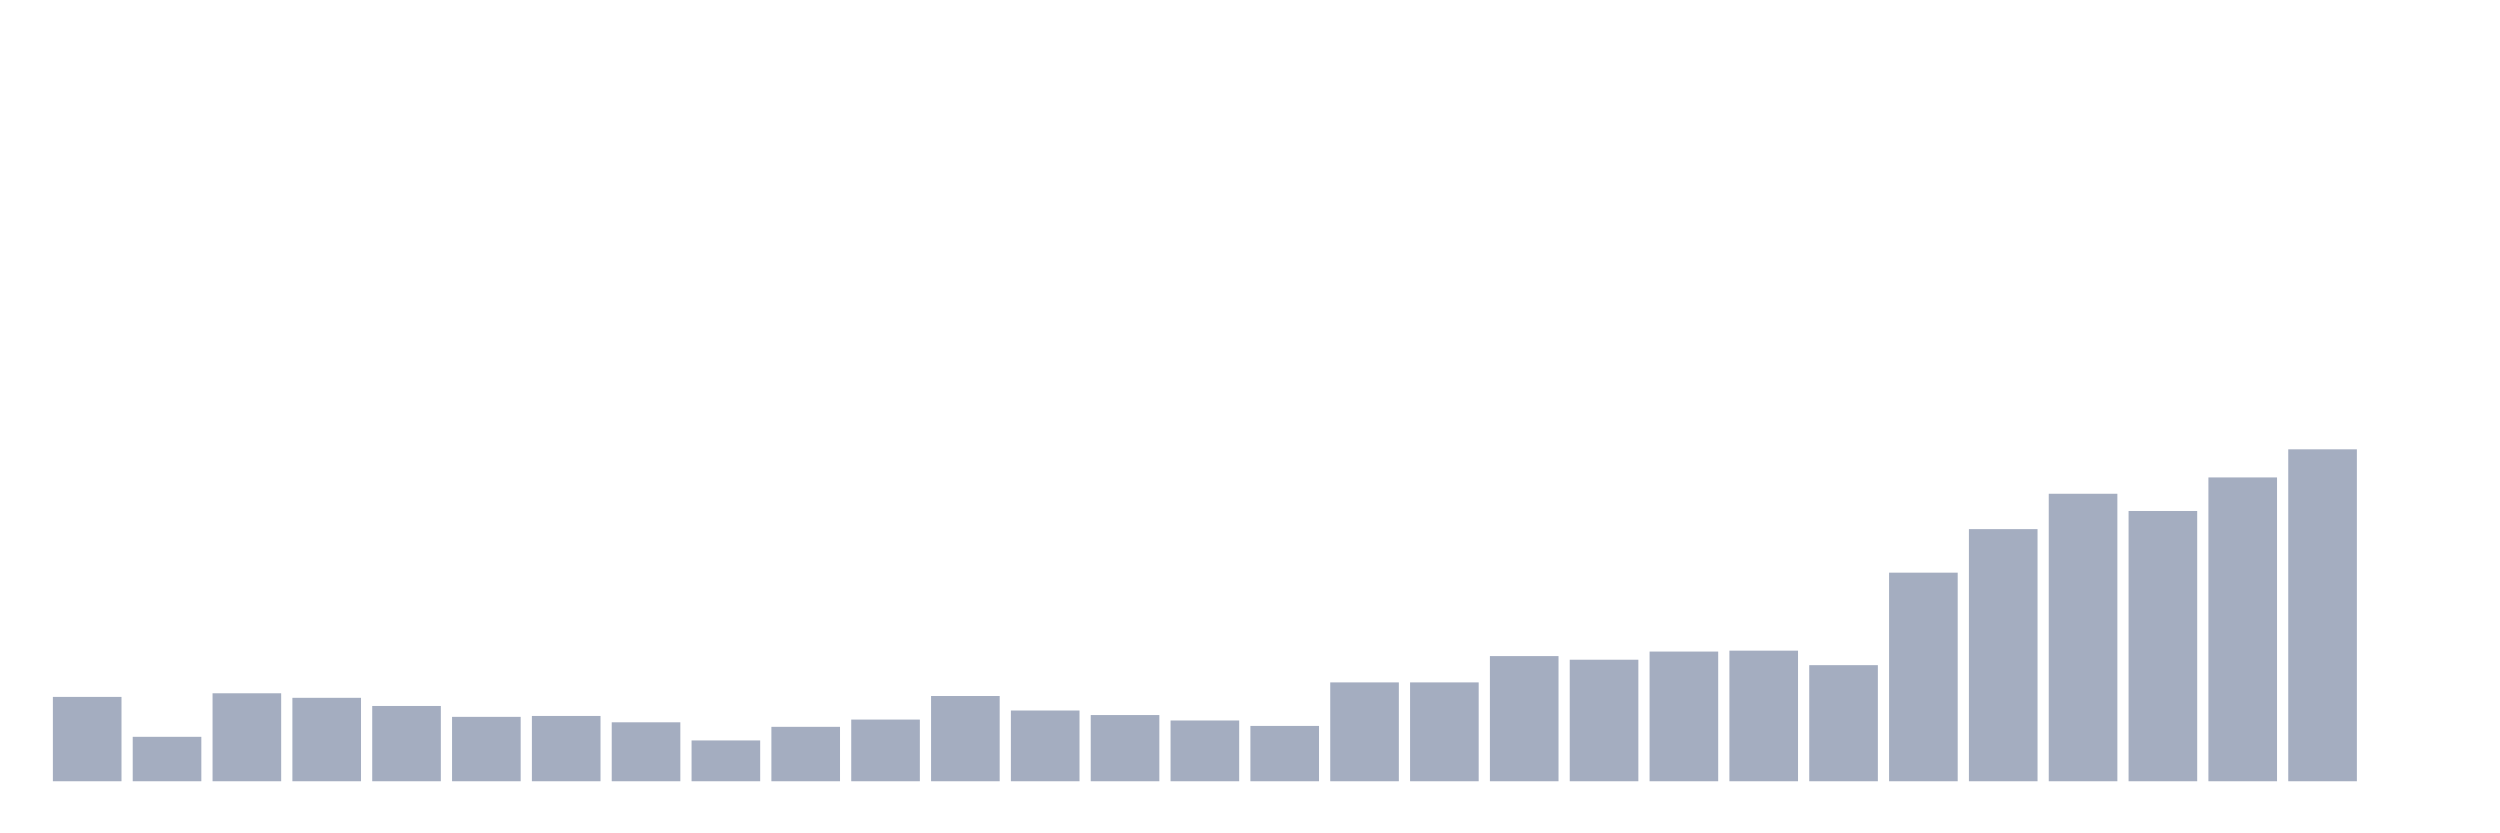 <svg xmlns="http://www.w3.org/2000/svg" viewBox="0 0 480 160"><g transform="translate(10,10)"><rect class="bar" x="0.153" width="13.175" y="123.806" height="16.194" fill="rgb(164,173,192)"></rect><rect class="bar" x="15.482" width="13.175" y="131.468" height="8.532" fill="rgb(164,173,192)"></rect><rect class="bar" x="30.81" width="13.175" y="123.109" height="16.891" fill="rgb(164,173,192)"></rect><rect class="bar" x="46.138" width="13.175" y="123.98" height="16.02" fill="rgb(164,173,192)"></rect><rect class="bar" x="61.466" width="13.175" y="125.547" height="14.453" fill="rgb(164,173,192)"></rect><rect class="bar" x="76.794" width="13.175" y="127.637" height="12.363" fill="rgb(164,173,192)"></rect><rect class="bar" x="92.123" width="13.175" y="127.463" height="12.537" fill="rgb(164,173,192)"></rect><rect class="bar" x="107.451" width="13.175" y="128.682" height="11.318" fill="rgb(164,173,192)"></rect><rect class="bar" x="122.779" width="13.175" y="132.164" height="7.836" fill="rgb(164,173,192)"></rect><rect class="bar" x="138.107" width="13.175" y="129.552" height="10.448" fill="rgb(164,173,192)"></rect><rect class="bar" x="153.436" width="13.175" y="128.159" height="11.841" fill="rgb(164,173,192)"></rect><rect class="bar" x="168.764" width="13.175" y="123.632" height="16.368" fill="rgb(164,173,192)"></rect><rect class="bar" x="184.092" width="13.175" y="126.418" height="13.582" fill="rgb(164,173,192)"></rect><rect class="bar" x="199.42" width="13.175" y="127.289" height="12.711" fill="rgb(164,173,192)"></rect><rect class="bar" x="214.748" width="13.175" y="128.333" height="11.667" fill="rgb(164,173,192)"></rect><rect class="bar" x="230.077" width="13.175" y="129.378" height="10.622" fill="rgb(164,173,192)"></rect><rect class="bar" x="245.405" width="13.175" y="121.02" height="18.98" fill="rgb(164,173,192)"></rect><rect class="bar" x="260.733" width="13.175" y="121.02" height="18.98" fill="rgb(164,173,192)"></rect><rect class="bar" x="276.061" width="13.175" y="115.97" height="24.03" fill="rgb(164,173,192)"></rect><rect class="bar" x="291.39" width="13.175" y="116.667" height="23.333" fill="rgb(164,173,192)"></rect><rect class="bar" x="306.718" width="13.175" y="115.1" height="24.9" fill="rgb(164,173,192)"></rect><rect class="bar" x="322.046" width="13.175" y="114.925" height="25.075" fill="rgb(164,173,192)"></rect><rect class="bar" x="337.374" width="13.175" y="117.711" height="22.289" fill="rgb(164,173,192)"></rect><rect class="bar" x="352.702" width="13.175" y="99.95" height="40.05" fill="rgb(164,173,192)"></rect><rect class="bar" x="368.031" width="13.175" y="91.592" height="48.408" fill="rgb(164,173,192)"></rect><rect class="bar" x="383.359" width="13.175" y="84.801" height="55.199" fill="rgb(164,173,192)"></rect><rect class="bar" x="398.687" width="13.175" y="88.109" height="51.891" fill="rgb(164,173,192)"></rect><rect class="bar" x="414.015" width="13.175" y="81.667" height="58.333" fill="rgb(164,173,192)"></rect><rect class="bar" x="429.344" width="13.175" y="76.269" height="63.731" fill="rgb(164,173,192)"></rect><rect class="bar" x="444.672" width="13.175" y="140" height="0" fill="rgb(164,173,192)"></rect></g></svg>